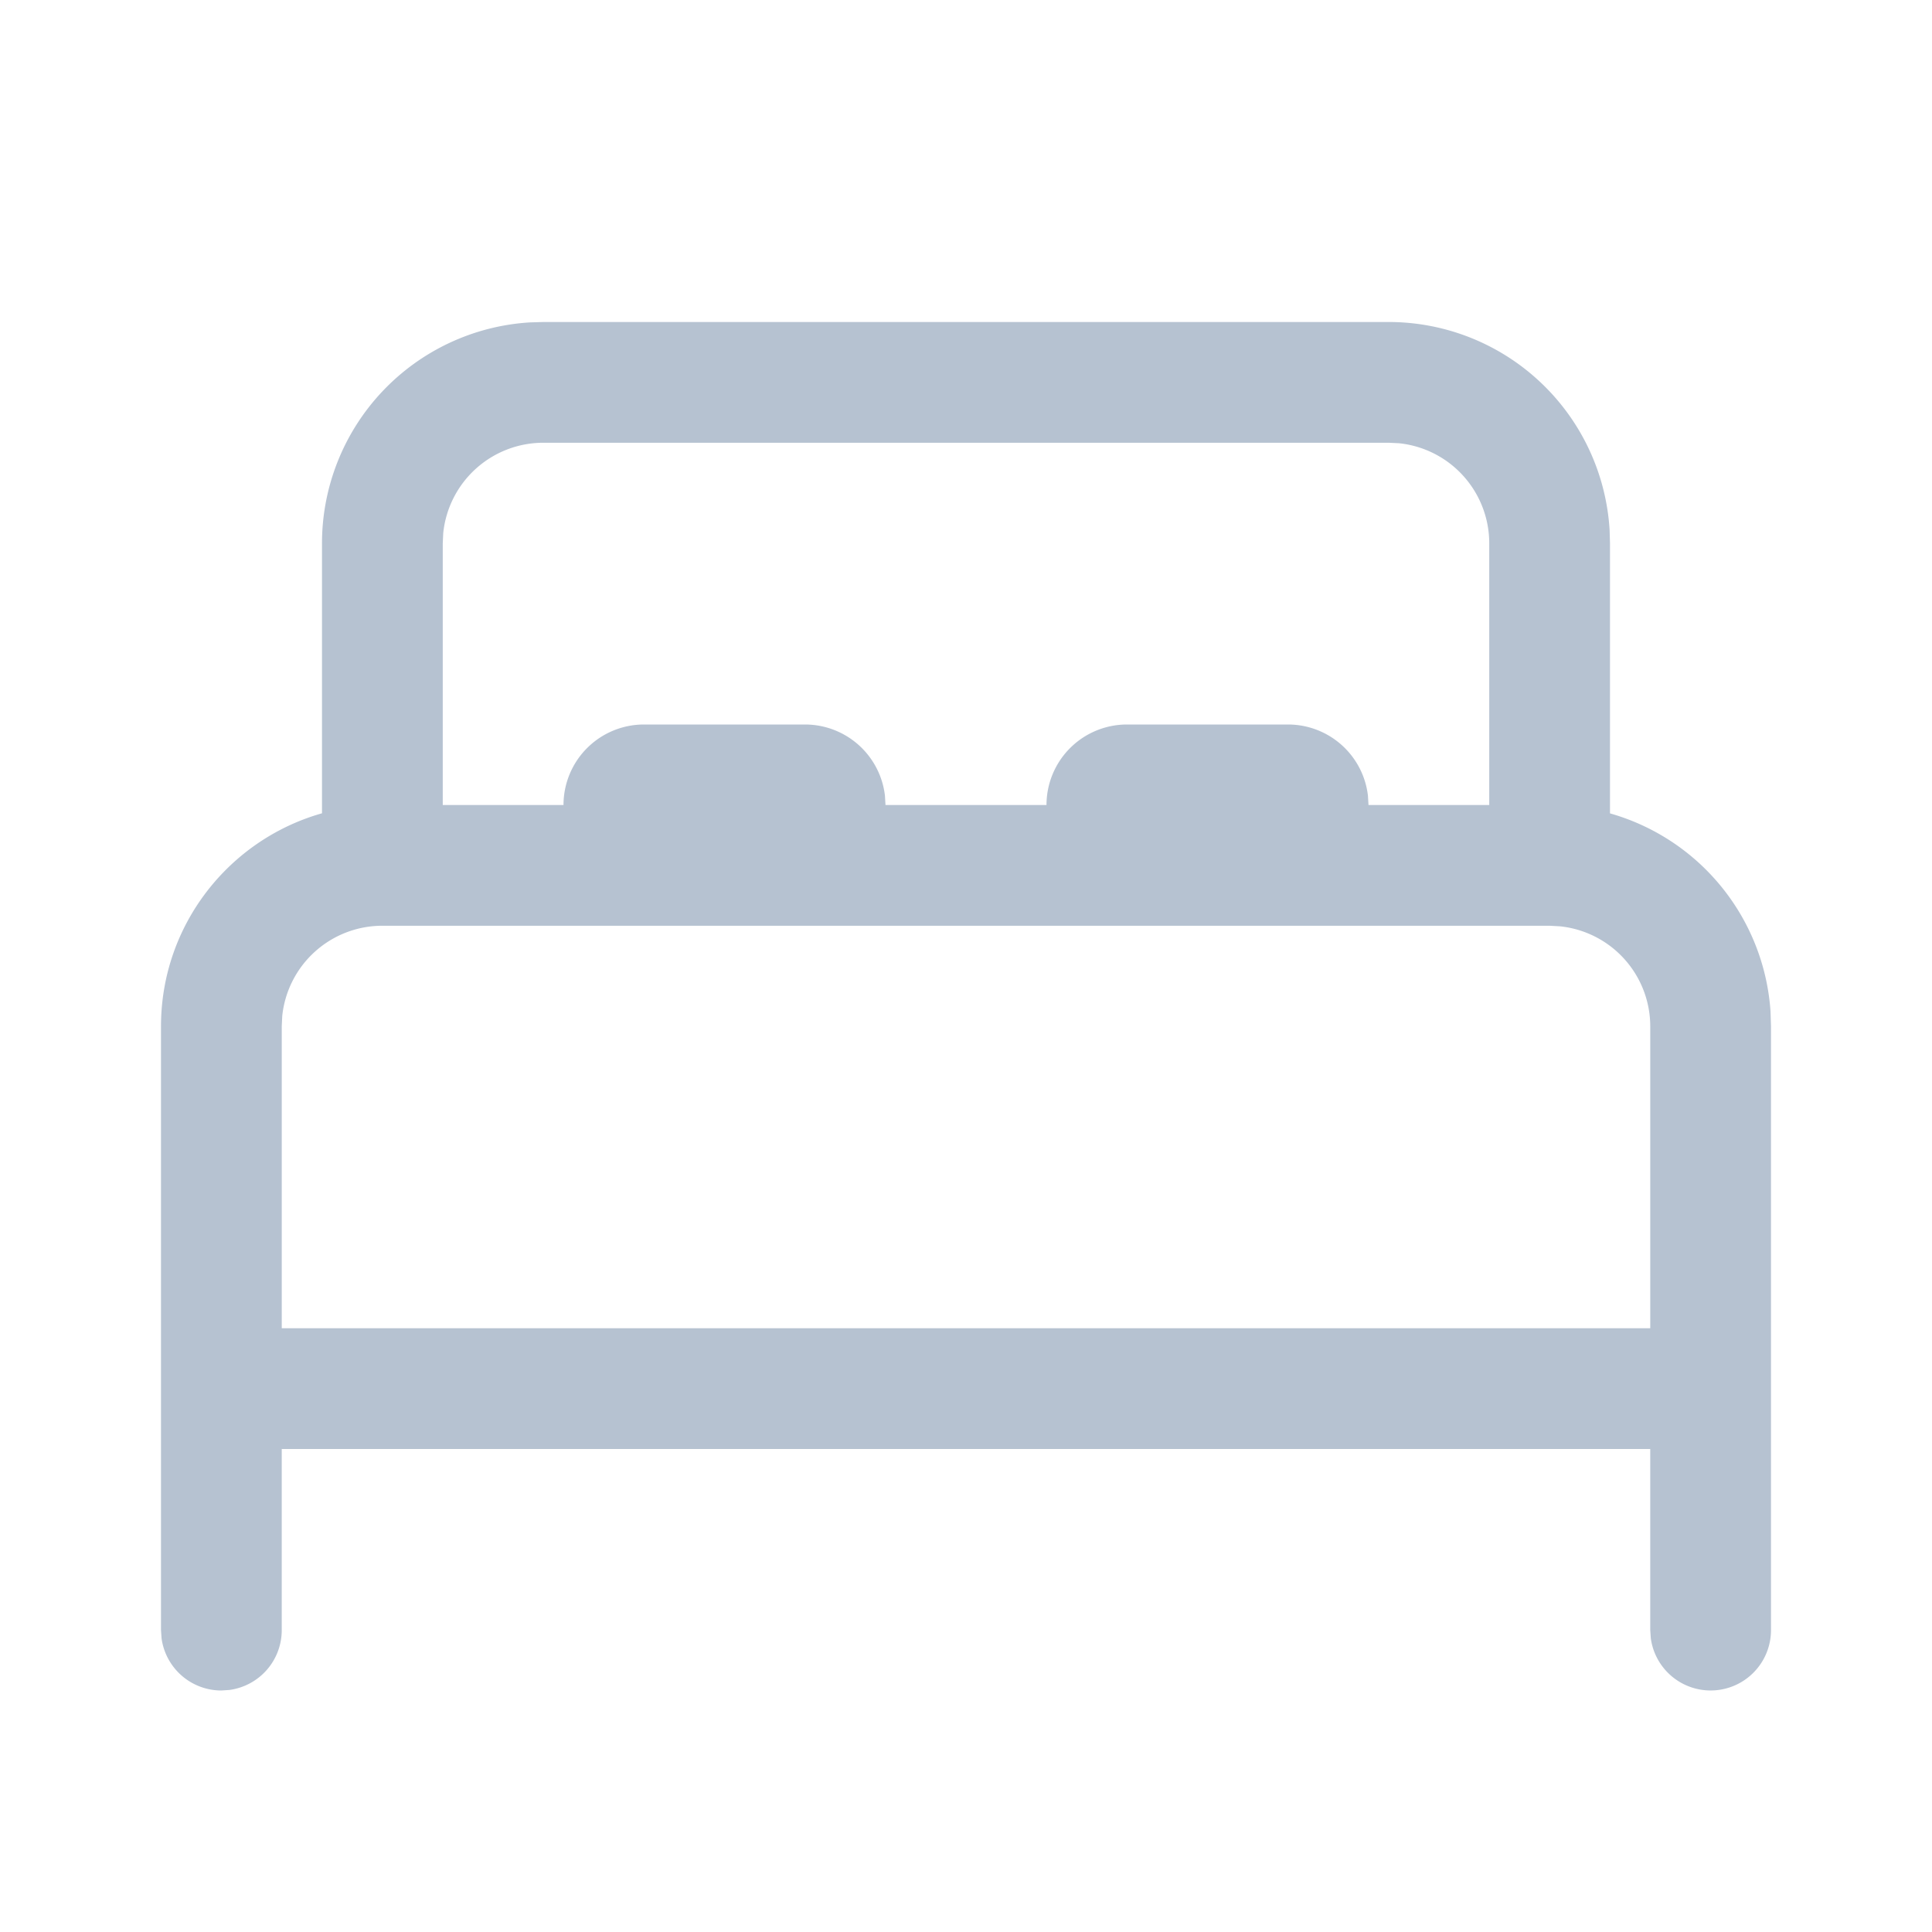 <?xml version="1.0" standalone="no"?><!DOCTYPE svg PUBLIC "-//W3C//DTD SVG 1.1//EN" "http://www.w3.org/Graphics/SVG/1.1/DTD/svg11.dtd"><svg t="1605059418161" class="icon" viewBox="0 0 1024 1024" version="1.1" xmlns="http://www.w3.org/2000/svg" p-id="4017" width="400" height="400" xmlns:xlink="http://www.w3.org/1999/xlink"><defs><style type="text/css"></style></defs><path d="M288 170.667h448a117.333 117.333 0 0 1 117.12 110.165L853.333 288v143.104a117.419 117.419 0 0 1 85.077 104.917l0.256 7.979v320a32 32 0 0 1-63.701 4.352l-0.299-4.352V768h-725.333v96a32 32 0 0 1-27.648 31.701L117.333 896a32 32 0 0 1-31.701-27.648L85.333 864v-320c0-53.717 36.096-98.987 85.333-112.939V288a117.333 117.333 0 0 1 110.165-117.12L288 170.667z m533.333 320H202.667a53.333 53.333 0 0 0-53.077 47.872l-0.256 5.461v160h725.333v-160a53.333 53.333 0 0 0-47.872-53.035l-5.461-0.299z m-85.333-256H288a53.333 53.333 0 0 0-53.077 47.872L234.667 288V426.667H298.667a42.667 42.667 0 0 1 42.667-42.667h85.333a42.667 42.667 0 0 1 42.368 37.675L469.333 426.667h85.333a42.667 42.667 0 0 1 42.667-42.667h85.333a42.667 42.667 0 0 1 42.368 37.675L725.333 426.667h64V288a53.333 53.333 0 0 0-47.872-53.077L736 234.667z" p-id="4018" fill="#b6c2d1"></path></svg>
